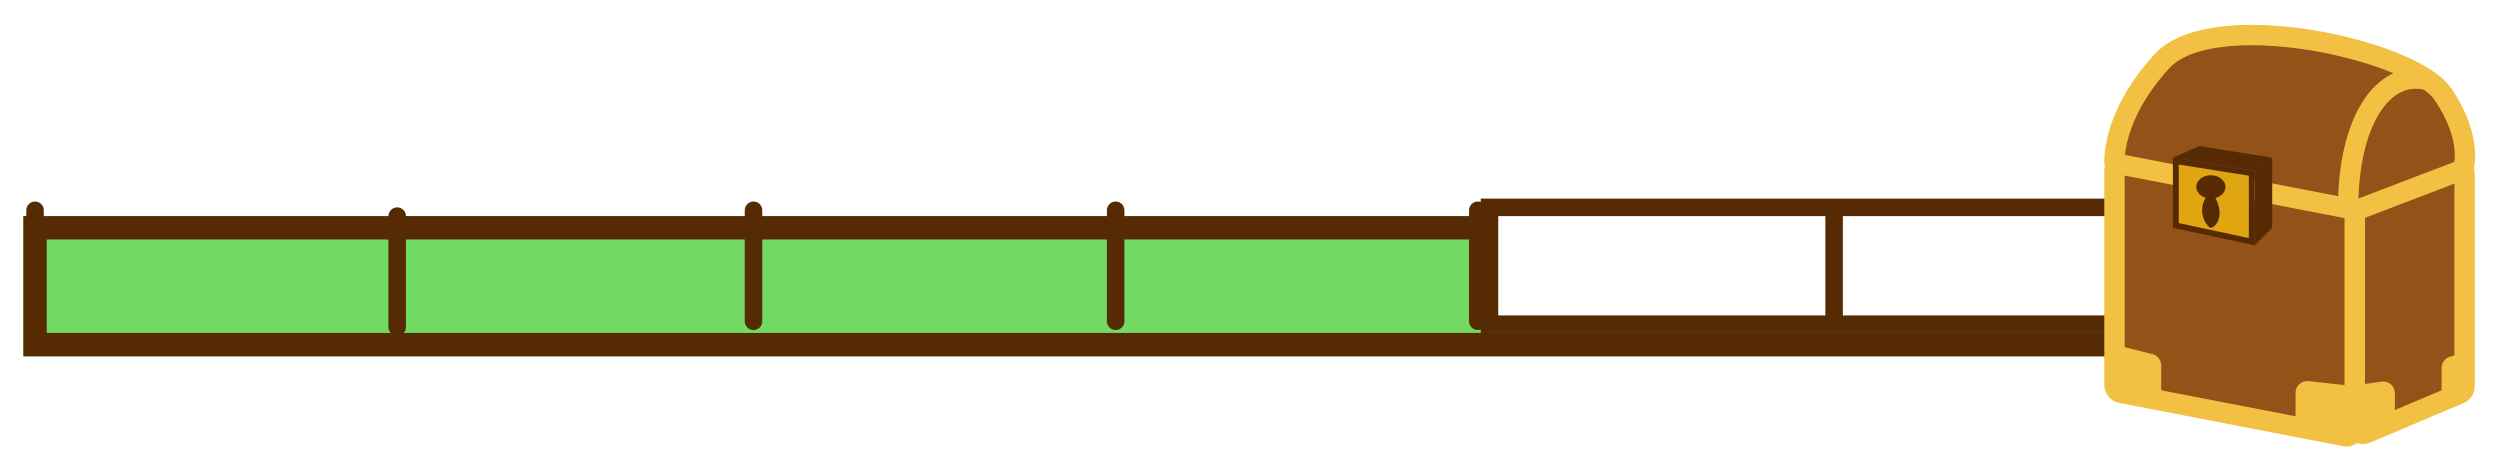 <svg width="428" height="81" viewBox="0 0 428 81" fill="none" xmlns="http://www.w3.org/2000/svg">
<g filter="url(#filter0_d_123_18244)">
<rect x="4" y="33" width="374" height="24" fill="#72D962"/>
<rect x="6" y="35" width="370" height="20" stroke="#562B04" stroke-width="4"/>
</g>
<path d="M255 35.5H376.5V55.5H255V35.5Z" fill="white" stroke="#562B04" stroke-width="3"/>
<path d="M68 37V56" stroke="#562B04" stroke-width="3" stroke-linecap="round" stroke-linejoin="round"/>
<path d="M376 36V55" stroke="#562B04" stroke-width="3" stroke-linecap="round" stroke-linejoin="round"/>
<path d="M6 36V55" stroke="#562B04" stroke-width="3" stroke-linecap="round" stroke-linejoin="round"/>
<path d="M129 36V55" stroke="#562B04" stroke-width="3" stroke-linecap="round" stroke-linejoin="round"/>
<path d="M191 36V55" stroke="#562B04" stroke-width="3" stroke-linecap="round" stroke-linejoin="round"/>
<path d="M253 36V55" stroke="#562B04" stroke-width="3" stroke-linecap="round" stroke-linejoin="round"/>
<path d="M314 36V55" stroke="#562B04" stroke-width="3" stroke-linecap="round" stroke-linejoin="round"/>
<g filter="url(#filter1_d_123_18244)">
<path d="M381.515 18.322C381.515 17.447 382.311 16.789 383.171 16.953L420.807 24.143C421.464 24.268 421.939 24.843 421.939 25.512V60.951C421.939 61.826 421.143 62.484 420.284 62.32L382.648 55.13C381.99 55.005 381.515 54.43 381.515 53.761V18.322Z" fill="#723C0B" stroke="#F2C143" stroke-width="3"/>
<path d="M403.121 68.897C403.121 69.895 404.139 70.57 405.058 70.181L421.088 63.403C421.604 63.185 421.939 62.679 421.939 62.119V25.709C421.939 24.711 420.922 24.036 420.003 24.425L403.121 31.563V68.897Z" fill="#935217" stroke="#F2C143" stroke-width="3.485"/>
<path d="M362 60.586C362 61.57 362.992 62.244 363.907 61.882L380.634 55.263C381.166 55.052 381.515 54.538 381.515 53.966V18.687C381.515 17.703 380.523 17.029 379.608 17.391L362.881 24.011C362.349 24.221 362 24.735 362 25.307V60.586Z" fill="#723C0B" stroke="#F2C143" stroke-width="3"/>
<path d="M362 25.296C362 24.419 362.799 23.761 363.659 23.927L403.121 31.563V69.31C403.121 70.186 402.323 70.845 401.462 70.679L363.129 63.262C362.474 63.135 362 62.561 362 61.893V25.296Z" fill="#935217" stroke="#F2C143" stroke-width="3.485"/>
<path d="M362 55L368.485 56.621C369.375 56.844 370 57.644 370 58.562V65L362 63V55Z" fill="#F2C143"/>
<path d="M402 62L395.221 61.247C394.036 61.115 393 62.042 393 63.234V69L402 71V62Z" fill="#F2C143"/>
<path d="M403 62L407.717 61.326C408.922 61.154 410 62.089 410 63.306V68.5L403 71V62Z" fill="#F2C143"/>
<path d="M423 56L419.425 57.072C418.579 57.326 418 58.105 418 58.988V64L423 62V56Z" fill="#F2C143"/>
<path d="M370.09 6.513C361.348 16.086 362.012 23.949 362.012 23.949L403.456 31.97L421.719 24.995C421.719 24.995 423.475 19.764 418.207 12.093C412.938 4.421 378.831 -3.06 370.09 6.513Z" fill="#935217" stroke="#F2C143" stroke-width="3.485" stroke-linecap="round" stroke-linejoin="round"/>
<path d="M402 31.273C402.081 16.869 407.862 7.924 415.448 9.667" stroke="#F2C143" stroke-width="3.485" stroke-linecap="round" stroke-linejoin="round"/>
<g filter="url(#filter2_d_123_18244)">
<path d="M372.5 32.596V21.586L385.5 23.654V35.382L372.5 32.596Z" fill="#E0A611" stroke="#562B04"/>
<path d="M389 21L386 23.227V36L389 33V21Z" fill="#562B04"/>
<path d="M376.5 19L372 21L386 23.225L389 21L376.5 19Z" fill="#562B04"/>
<ellipse cx="378.5" cy="26" rx="2.5" ry="2" fill="#562B04"/>
<path d="M380 30.5C380 32.157 378.914 33 378.5 33C378.086 33 377 31.657 377 30C377 28.343 378.086 27 378.5 27C378.914 27 380 28.843 380 30.5Z" fill="#562B04"/>
</g>
</g>
<defs>
<filter id="filter0_d_123_18244" x="0" y="33" width="382" height="32" filterUnits="userSpaceOnUse" color-interpolation-filters="sRGB">
<feFlood flood-opacity="0" result="BackgroundImageFix"/>
<feColorMatrix in="SourceAlpha" type="matrix" values="0 0 0 0 0 0 0 0 0 0 0 0 0 0 0 0 0 0 127 0" result="hardAlpha"/>
<feOffset dy="4"/>
<feGaussianBlur stdDeviation="2"/>
<feComposite in2="hardAlpha" operator="out"/>
<feColorMatrix type="matrix" values="0 0 0 0 0 0 0 0 0 0 0 0 0 0 0 0 0 0 0.25 0"/>
<feBlend mode="normal" in2="BackgroundImageFix" result="effect1_dropShadow_123_18244"/>
<feBlend mode="normal" in="SourceGraphic" in2="effect1_dropShadow_123_18244" result="shape"/>
</filter>
<filter id="filter1_d_123_18244" x="356.258" y="0.258" width="71.485" height="80.19" filterUnits="userSpaceOnUse" color-interpolation-filters="sRGB">
<feFlood flood-opacity="0" result="BackgroundImageFix"/>
<feColorMatrix in="SourceAlpha" type="matrix" values="0 0 0 0 0 0 0 0 0 0 0 0 0 0 0 0 0 0 127 0" result="hardAlpha"/>
<feOffset dy="4"/>
<feGaussianBlur stdDeviation="2"/>
<feComposite in2="hardAlpha" operator="out"/>
<feColorMatrix type="matrix" values="0 0 0 0 0 0 0 0 0 0 0 0 0 0 0 0 0 0 0.1 0"/>
<feBlend mode="normal" in2="BackgroundImageFix" result="effect1_dropShadow_123_18244"/>
<feBlend mode="normal" in="SourceGraphic" in2="effect1_dropShadow_123_18244" result="shape"/>
</filter>
<filter id="filter2_d_123_18244" x="371" y="19" width="19" height="20" filterUnits="userSpaceOnUse" color-interpolation-filters="sRGB">
<feFlood flood-opacity="0" result="BackgroundImageFix"/>
<feColorMatrix in="SourceAlpha" type="matrix" values="0 0 0 0 0 0 0 0 0 0 0 0 0 0 0 0 0 0 127 0" result="hardAlpha"/>
<feOffset dy="2"/>
<feGaussianBlur stdDeviation="0.5"/>
<feComposite in2="hardAlpha" operator="out"/>
<feColorMatrix type="matrix" values="0 0 0 0 0 0 0 0 0 0 0 0 0 0 0 0 0 0 0.1 0"/>
<feBlend mode="normal" in2="BackgroundImageFix" result="effect1_dropShadow_123_18244"/>
<feBlend mode="normal" in="SourceGraphic" in2="effect1_dropShadow_123_18244" result="shape"/>
</filter>
</defs>
</svg>
